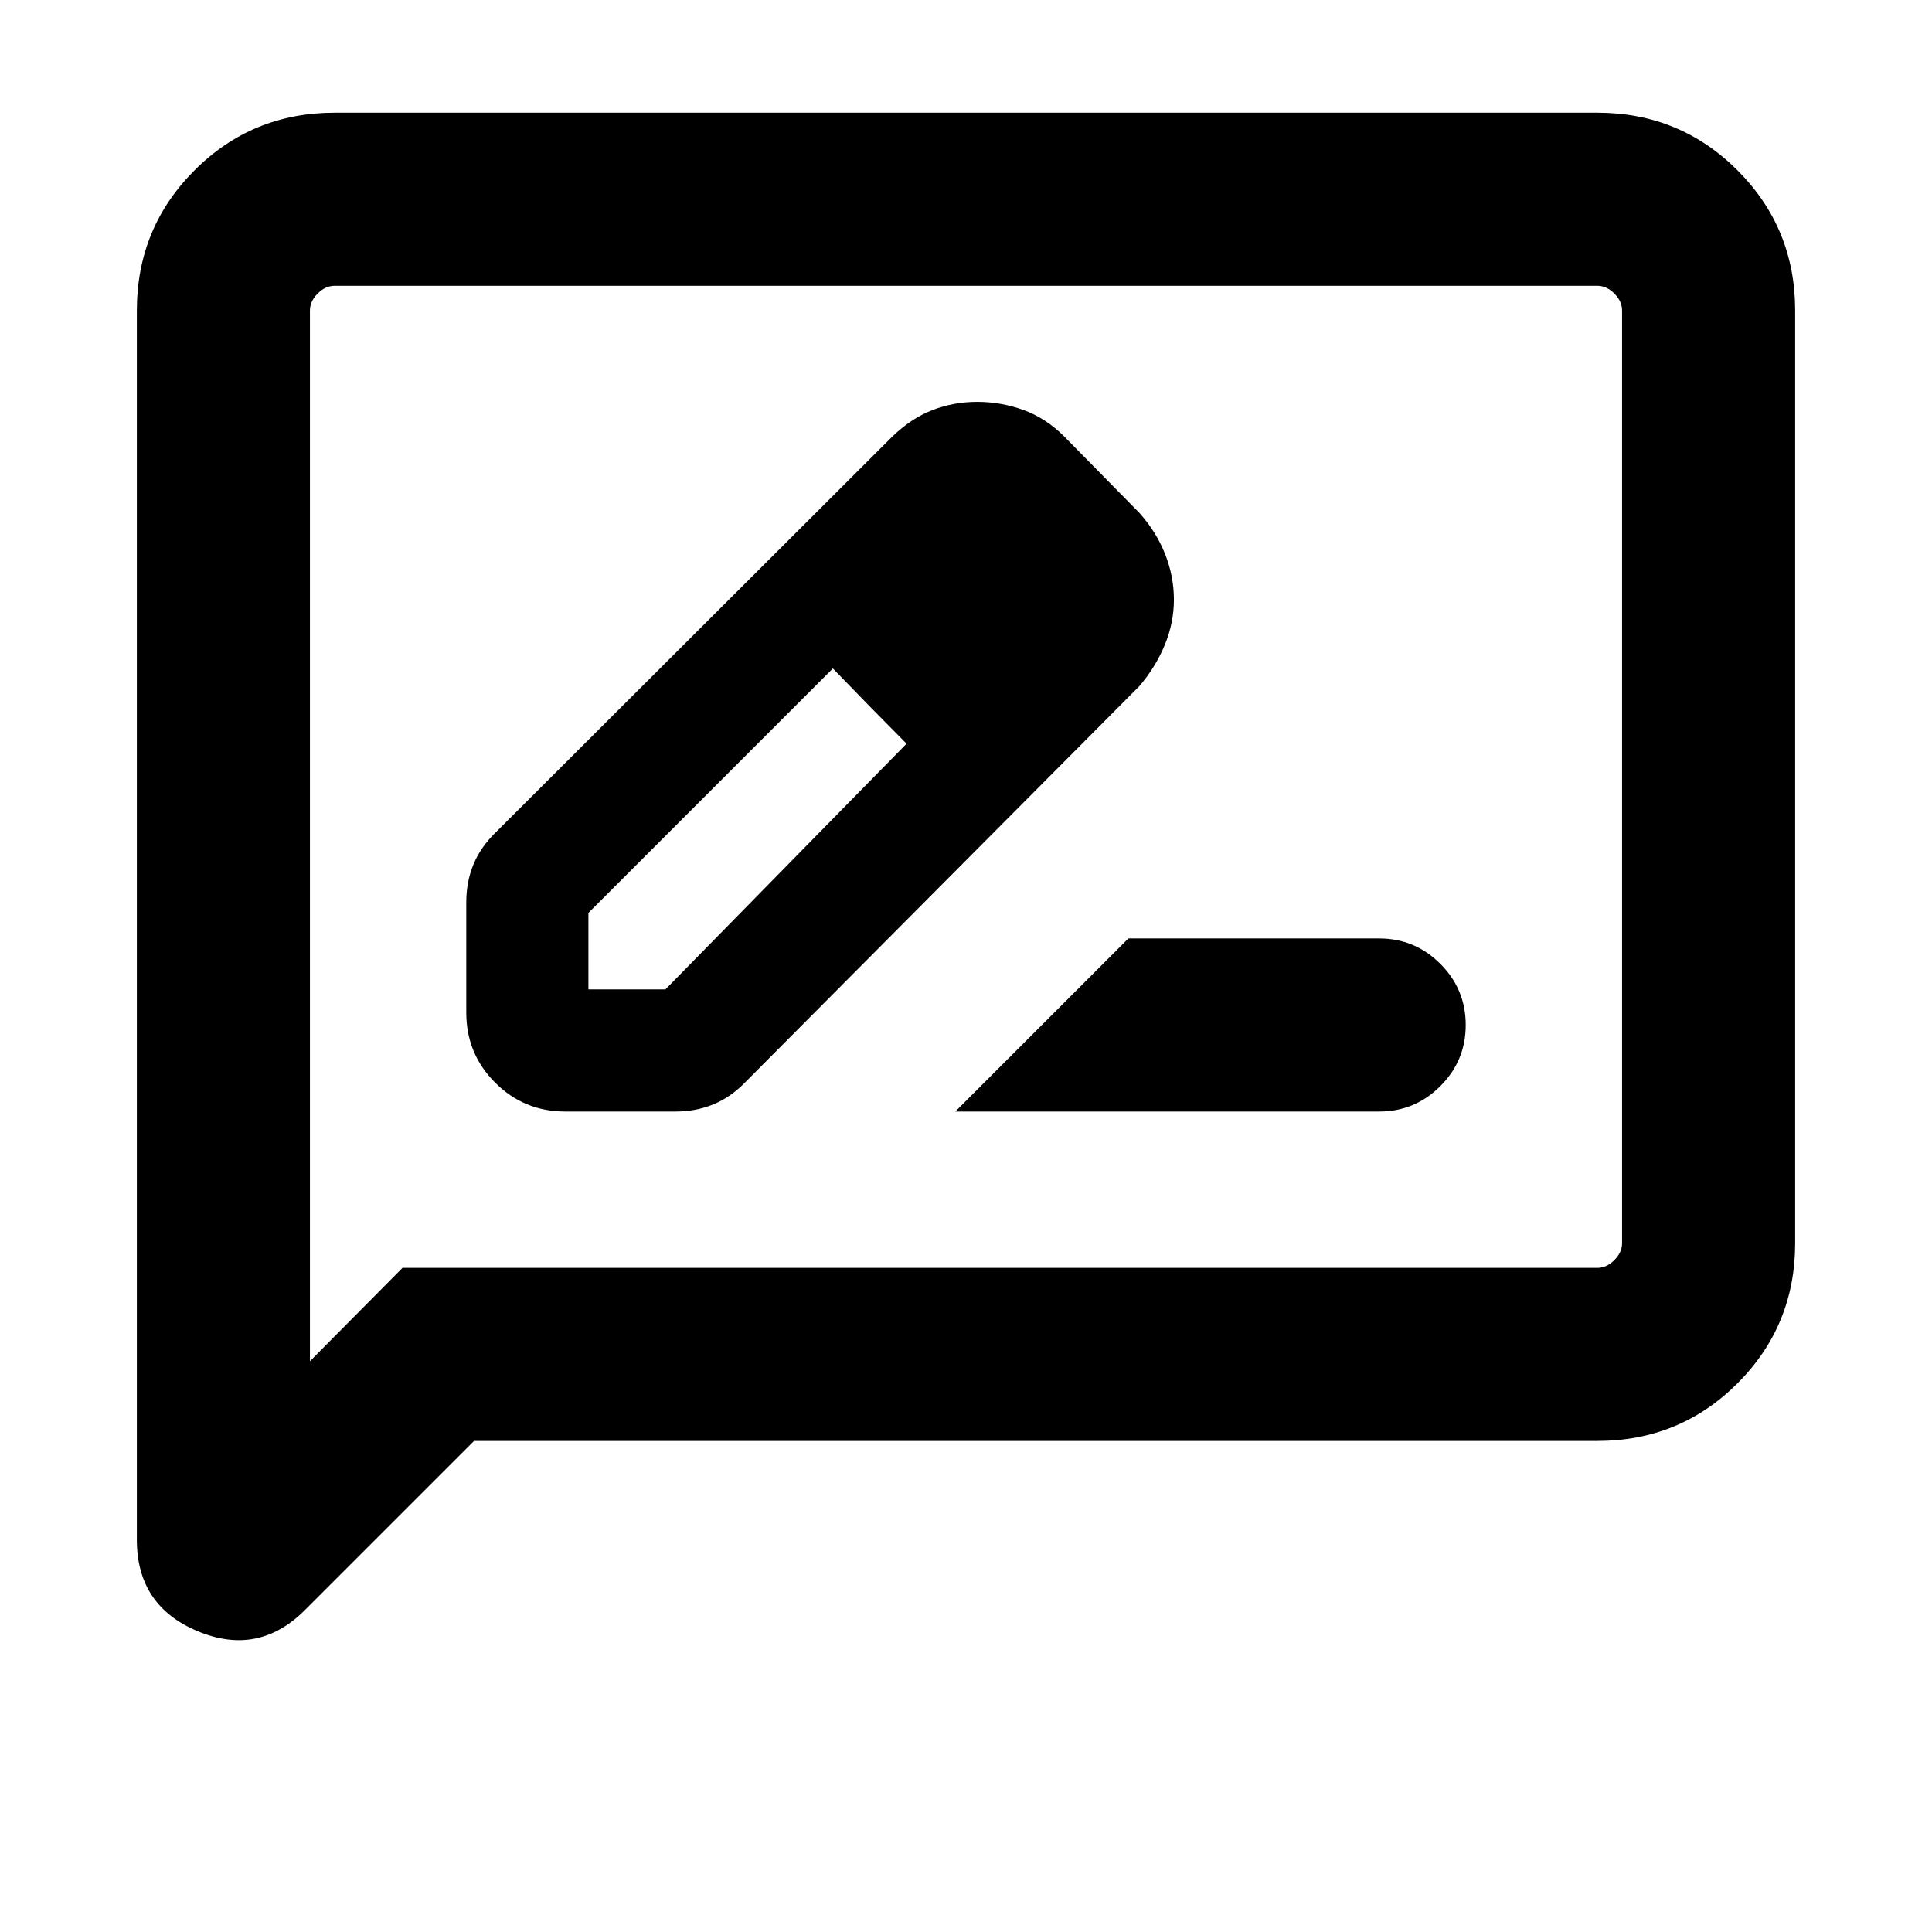 <svg xmlns="http://www.w3.org/2000/svg" height="24" viewBox="0 -960 960 960" width="24"><path d="M280.85-407.69h54.84q10.23 0 18.91-3.62 8.68-3.61 16.01-11.23l195.54-196.54q8.08-9.46 12.62-20.46 4.54-11 4.54-22.51 0-11.5-4.35-22.57t-12.81-20.53l-37.38-38q-9.08-9.08-20.23-13.12-11.15-4.04-22.92-4.04-11.7 0-22.2 4.04t-19.96 13.12L246.54-546.61q-7.62 7.33-11.23 16.01-3.62 8.68-3.62 18.91v54.84q0 20.46 14.35 34.81 14.35 14.35 34.81 14.35Zm241.77-254.54-37-37.39 37 37.39ZM292.38-468.38v-38l121.47-121.47 18.23 18.77 18.38 18.62-119.8 122.08h-38.28Zm139.7-140.7 18.38 18.62-36.61-37.39 18.23 18.77Zm42.61 201.39h210.62q17.77 0 30.38-12.62 12.62-12.61 12.62-30.38t-12.62-30.39q-12.61-12.61-30.38-12.61H560.69l-86 86ZM235.54-244l-84.08 84.07q-23.07 23.08-53.27 10.45Q68-162.1 68-194.85v-610.84q0-41.03 28.64-69.67T166.31-904h627.38q41.03 0 69.67 28.64T892-805.69v463.38q0 41.03-28.64 69.67T793.69-244H235.54ZM200-330h593.69q4.62 0 8.46-3.85 3.85-3.84 3.85-8.46v-463.38q0-4.62-3.85-8.46-3.84-3.85-8.46-3.85H166.31q-4.62 0-8.46 3.85-3.85 3.84-3.85 8.46v522.08L200-330Zm-46 0v-488 488Z"/></svg>